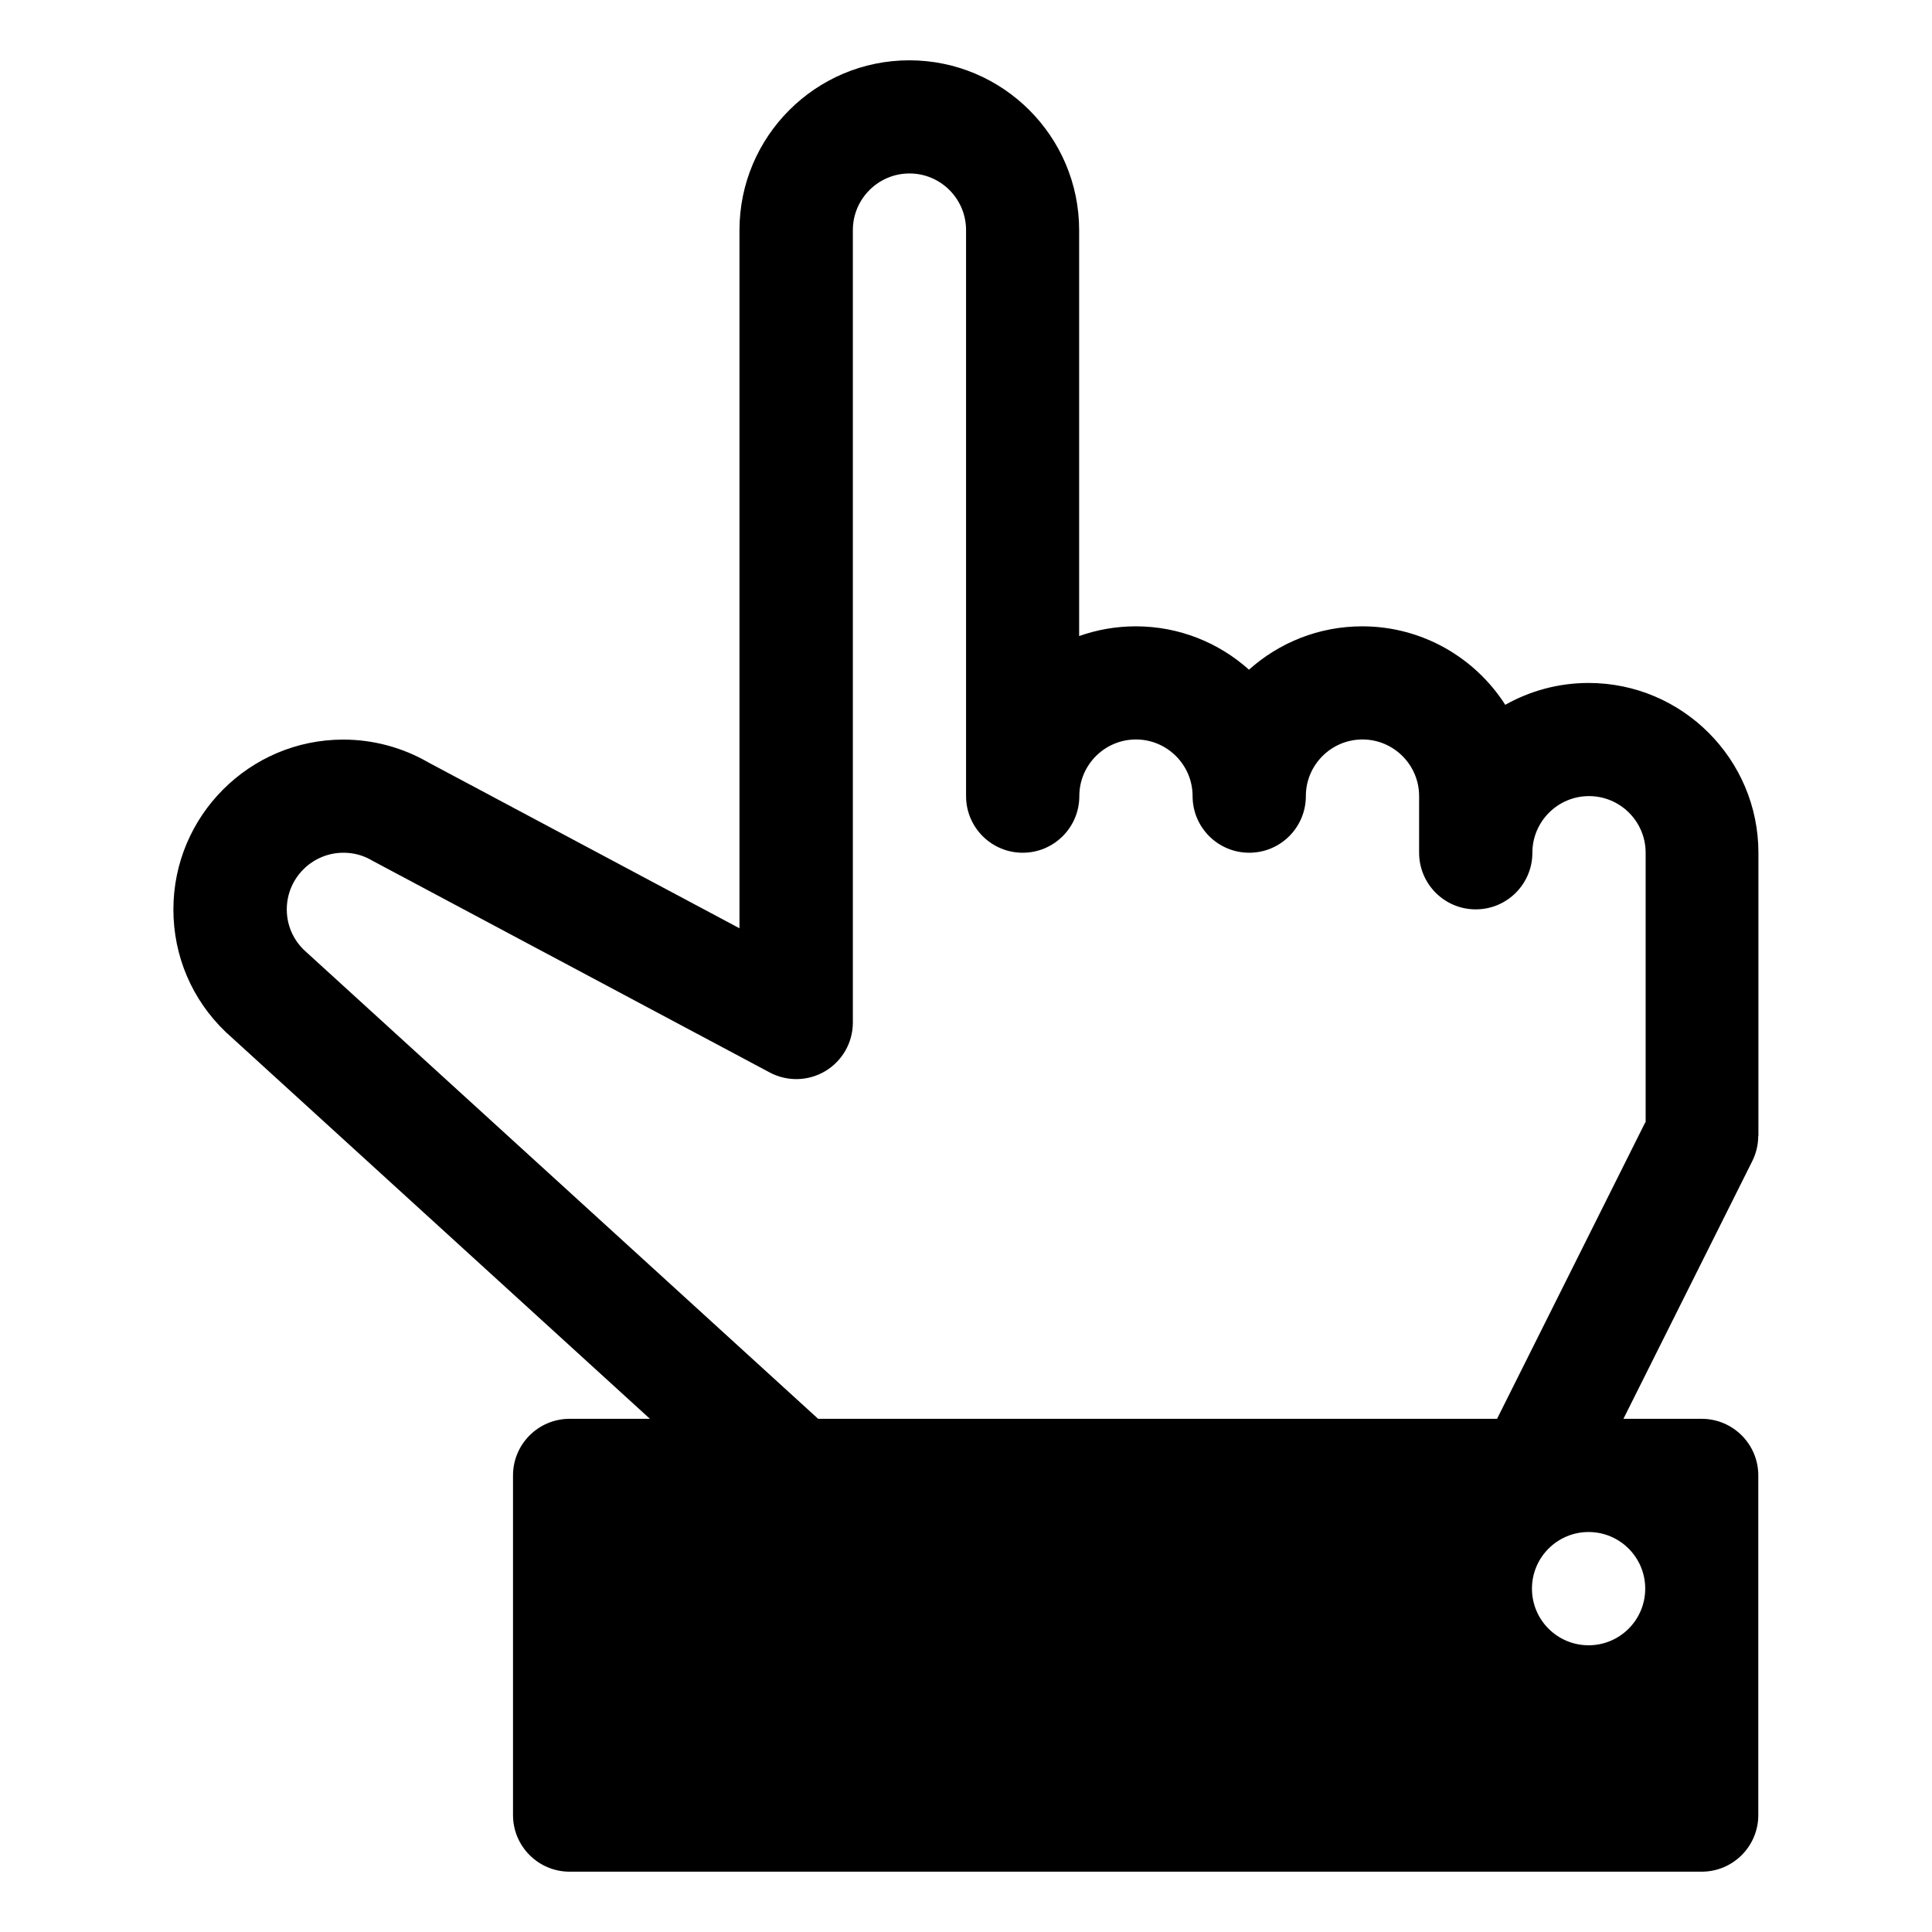 <?xml version="1.0" encoding="utf-8"?>
<!-- Generated by IcoMoon.io -->
<!DOCTYPE svg PUBLIC "-//W3C//DTD SVG 1.1//EN" "http://www.w3.org/Graphics/SVG/1.1/DTD/svg11.dtd">
<svg version="1.1" xmlns="http://www.w3.org/2000/svg" xmlns:xlink="http://www.w3.org/1999/xlink" width="32" height="32" viewBox="0 0 32 32">
<path d="M29.125 18.813v-4.688c0-1.551-1.262-2.813-2.813-2.813-0.501 0-0.972 0.132-1.38 0.362-0.5-0.781-1.376-1.3-2.37-1.3-0.72 0-1.377 0.272-1.875 0.718-0.498-0.446-1.155-0.718-1.875-0.718-0.329 0-0.644 0.057-0.938 0.161v-6.723c0-1.551-1.262-2.813-2.813-2.813s-2.813 1.262-2.813 2.813v11.563l-5.157-2.749c-0.426-0.246-0.912-0.376-1.406-0.376-1.551 0-2.813 1.262-2.813 2.813 0 0.772 0.307 1.493 0.864 2.028 0.007 0.007 0.015 0.014 0.022 0.020l7.007 6.389h-1.33c-0.518 0-0.938 0.42-0.938 0.938v5.625c0 0.518 0.42 0.938 0.938 0.938h18.75c0.518 0 0.938-0.42 0.938-0.938v-5.625c0-0.518-0.42-0.938-0.938-0.938h-1.296l2.134-4.268c0.065-0.13 0.099-0.274 0.099-0.419zM27.25 26.313c0 0.518-0.42 0.938-0.938 0.938s-0.938-0.42-0.938-0.938 0.42-0.938 0.938-0.938 0.938 0.42 0.938 0.938zM27.25 18.591l-2.454 4.909h-11.245l-8.52-7.769c-0.181-0.178-0.281-0.415-0.281-0.669 0-0.517 0.421-0.938 0.938-0.938 0.16 0 0.311 0.038 0.449 0.114 0.016 0.009 0.031 0.019 0.048 0.027l6.563 3.498c0.291 0.155 0.641 0.146 0.923-0.023s0.455-0.474 0.455-0.804v-13.125c0-0.517 0.421-0.938 0.938-0.938s0.937 0.421 0.937 0.938v9.375c0 0.518 0.42 0.938 0.938 0.938s0.938-0.42 0.938-0.938c0-0.517 0.421-0.938 0.938-0.938s0.938 0.421 0.938 0.938c0 0.518 0.42 0.938 0.938 0.938s0.938-0.42 0.938-0.938c0-0.517 0.421-0.938 0.938-0.938s0.938 0.421 0.938 0.938v0.938c0 0.518 0.42 0.938 0.938 0.938s0.938-0.42 0.938-0.938c0-0.517 0.421-0.938 0.938-0.938s0.938 0.421 0.938 0.938v4.466z"></path>
</svg>
